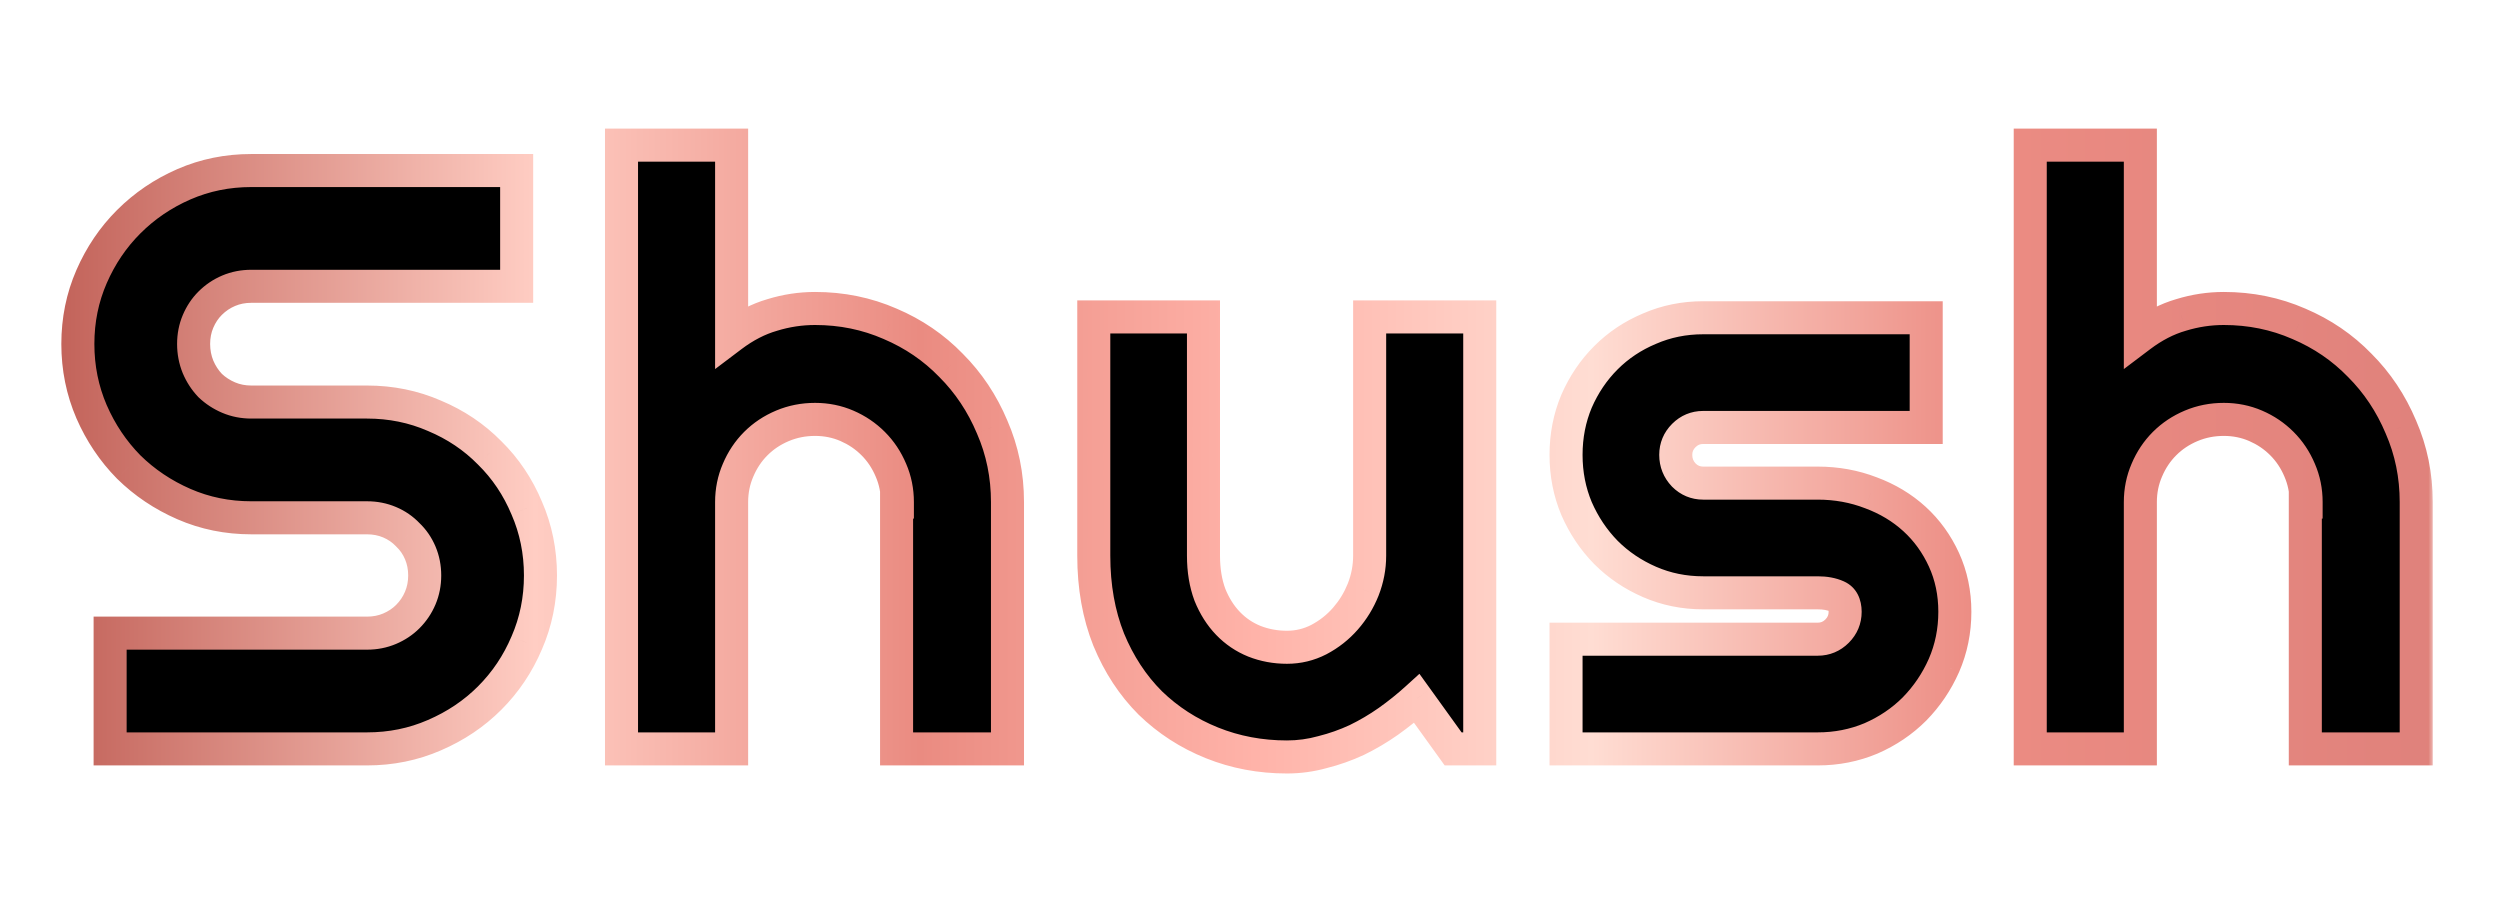 <svg width="227" height="82" viewBox="0 0 227 82" fill="none" xmlns="http://www.w3.org/2000/svg">
<g clip-path="url(#clip0_5199_6821)">
<mask id="path-1-outside-1_5199_6821" maskUnits="userSpaceOnUse" x="5" y="11" width="216" height="60" fill="black">
<rect fill="white" x="5" y="11" width="216" height="60"/>
<path d="M7.069 31.232C7.069 29.06 7.484 27.021 8.314 25.117C9.145 23.212 10.268 21.552 11.684 20.136C13.124 18.696 14.796 17.561 16.701 16.73C18.605 15.9 20.644 15.485 22.816 15.485H46.913V25.996H22.816C22.084 25.996 21.4 26.13 20.766 26.398C20.131 26.667 19.569 27.045 19.081 27.534C18.617 27.998 18.251 28.547 17.982 29.182C17.714 29.816 17.58 30.5 17.58 31.232C17.58 31.965 17.714 32.661 17.982 33.32C18.251 33.955 18.617 34.516 19.081 35.004C19.569 35.468 20.131 35.834 20.766 36.103C21.4 36.372 22.084 36.506 22.816 36.506H33.327C35.499 36.506 37.538 36.921 39.442 37.751C41.371 38.557 43.044 39.68 44.459 41.12C45.9 42.536 47.023 44.209 47.829 46.137C48.659 48.041 49.074 50.08 49.074 52.253C49.074 54.426 48.659 56.464 47.829 58.369C47.023 60.273 45.9 61.945 44.459 63.386C43.044 64.802 41.371 65.925 39.442 66.755C37.538 67.585 35.499 68 33.327 68H9.999V57.49H33.327C34.059 57.49 34.743 57.355 35.377 57.087C36.012 56.818 36.562 56.452 37.025 55.988C37.514 55.5 37.892 54.938 38.161 54.304C38.429 53.669 38.563 52.985 38.563 52.253C38.563 51.52 38.429 50.837 38.161 50.202C37.892 49.567 37.514 49.018 37.025 48.554C36.562 48.066 36.012 47.688 35.377 47.419C34.743 47.15 34.059 47.016 33.327 47.016H22.816C20.644 47.016 18.605 46.601 16.701 45.771C14.796 44.941 13.124 43.818 11.684 42.402C10.268 40.961 9.145 39.289 8.314 37.385C7.484 35.456 7.069 33.405 7.069 31.232ZM66.431 68H56.433V13.178H66.431V30.5C67.627 29.597 68.86 28.962 70.129 28.596C71.399 28.205 72.693 28.01 74.011 28.01C76.428 28.01 78.699 28.474 80.823 29.401C82.947 30.305 84.79 31.562 86.353 33.173C87.939 34.76 89.185 36.628 90.088 38.776C91.016 40.9 91.48 43.171 91.48 45.588V68H81.409V45.588H81.482C81.482 44.562 81.287 43.598 80.896 42.695C80.505 41.767 79.968 40.961 79.285 40.278C78.601 39.594 77.808 39.057 76.904 38.666C76.001 38.276 75.037 38.081 74.011 38.081C72.961 38.081 71.973 38.276 71.045 38.666C70.117 39.057 69.311 39.594 68.628 40.278C67.944 40.961 67.407 41.767 67.017 42.695C66.626 43.598 66.431 44.562 66.431 45.588V68ZM128.648 63.422C127.843 64.155 126.976 64.851 126.048 65.51C125.145 66.144 124.193 66.706 123.192 67.194C122.191 67.658 121.153 68.024 120.079 68.293C119.029 68.586 117.955 68.732 116.856 68.732C114.439 68.732 112.169 68.305 110.045 67.451C107.921 66.596 106.053 65.388 104.442 63.825C102.855 62.238 101.598 60.322 100.67 58.076C99.767 55.805 99.315 53.266 99.315 50.459V28.779H109.276V50.459C109.276 51.777 109.471 52.961 109.862 54.011C110.277 55.036 110.826 55.903 111.51 56.611C112.193 57.319 112.987 57.856 113.89 58.222C114.818 58.588 115.807 58.772 116.856 58.772C117.882 58.772 118.846 58.54 119.75 58.076C120.677 57.587 121.483 56.953 122.167 56.171C122.85 55.39 123.387 54.511 123.778 53.535C124.168 52.534 124.364 51.508 124.364 50.459V28.779H134.361V68H131.944L128.648 63.422ZM165.048 68H142.197V58.039H165.048C165.732 58.039 166.318 57.795 166.806 57.307C167.294 56.818 167.539 56.232 167.539 55.549C167.539 54.841 167.294 54.377 166.806 54.157C166.318 53.938 165.732 53.828 165.048 53.828H154.648C152.915 53.828 151.291 53.498 149.777 52.839C148.264 52.18 146.945 51.289 145.822 50.166C144.699 49.018 143.808 47.688 143.149 46.174C142.514 44.66 142.197 43.037 142.197 41.303C142.197 39.57 142.514 37.946 143.149 36.433C143.808 34.919 144.699 33.601 145.822 32.477C146.945 31.355 148.264 30.476 149.777 29.841C151.291 29.182 152.915 28.852 154.648 28.852H174.899V38.813H154.648C153.964 38.813 153.378 39.057 152.89 39.545C152.402 40.034 152.158 40.62 152.158 41.303C152.158 42.011 152.402 42.622 152.89 43.134C153.378 43.623 153.964 43.867 154.648 43.867H165.048C166.757 43.867 168.369 44.16 169.882 44.746C171.396 45.307 172.714 46.101 173.837 47.126C174.96 48.151 175.852 49.384 176.511 50.825C177.17 52.265 177.5 53.84 177.5 55.549C177.5 57.282 177.17 58.906 176.511 60.419C175.852 61.909 174.96 63.227 173.837 64.374C172.714 65.498 171.396 66.389 169.882 67.048C168.369 67.683 166.757 68 165.048 68ZM194.344 68H184.346V13.178H194.344V30.5C195.54 29.597 196.773 28.962 198.042 28.596C199.312 28.205 200.606 28.01 201.924 28.01C204.341 28.01 206.612 28.474 208.736 29.401C210.86 30.305 212.703 31.562 214.266 33.173C215.853 34.76 217.098 36.628 218.001 38.776C218.929 40.9 219.393 43.171 219.393 45.588V68H209.322V45.588H209.395C209.395 44.562 209.2 43.598 208.809 42.695C208.418 41.767 207.881 40.961 207.198 40.278C206.514 39.594 205.721 39.057 204.817 38.666C203.914 38.276 202.95 38.081 201.924 38.081C200.875 38.081 199.886 38.276 198.958 38.666C198.03 39.057 197.225 39.594 196.541 40.278C195.857 40.961 195.32 41.767 194.93 42.695C194.539 43.598 194.344 44.562 194.344 45.588V68Z"/>
</mask>
<path d="M7.069 31.232C7.069 29.06 7.484 27.021 8.314 25.117C9.145 23.212 10.268 21.552 11.684 20.136C13.124 18.696 14.796 17.561 16.701 16.73C18.605 15.9 20.644 15.485 22.816 15.485H46.913V25.996H22.816C22.084 25.996 21.4 26.13 20.766 26.398C20.131 26.667 19.569 27.045 19.081 27.534C18.617 27.998 18.251 28.547 17.982 29.182C17.714 29.816 17.58 30.5 17.58 31.232C17.58 31.965 17.714 32.661 17.982 33.32C18.251 33.955 18.617 34.516 19.081 35.004C19.569 35.468 20.131 35.834 20.766 36.103C21.4 36.372 22.084 36.506 22.816 36.506H33.327C35.499 36.506 37.538 36.921 39.442 37.751C41.371 38.557 43.044 39.68 44.459 41.12C45.9 42.536 47.023 44.209 47.829 46.137C48.659 48.041 49.074 50.08 49.074 52.253C49.074 54.426 48.659 56.464 47.829 58.369C47.023 60.273 45.9 61.945 44.459 63.386C43.044 64.802 41.371 65.925 39.442 66.755C37.538 67.585 35.499 68 33.327 68H9.999V57.49H33.327C34.059 57.49 34.743 57.355 35.377 57.087C36.012 56.818 36.562 56.452 37.025 55.988C37.514 55.5 37.892 54.938 38.161 54.304C38.429 53.669 38.563 52.985 38.563 52.253C38.563 51.52 38.429 50.837 38.161 50.202C37.892 49.567 37.514 49.018 37.025 48.554C36.562 48.066 36.012 47.688 35.377 47.419C34.743 47.15 34.059 47.016 33.327 47.016H22.816C20.644 47.016 18.605 46.601 16.701 45.771C14.796 44.941 13.124 43.818 11.684 42.402C10.268 40.961 9.145 39.289 8.314 37.385C7.484 35.456 7.069 33.405 7.069 31.232ZM66.431 68H56.433V13.178H66.431V30.5C67.627 29.597 68.86 28.962 70.129 28.596C71.399 28.205 72.693 28.01 74.011 28.01C76.428 28.01 78.699 28.474 80.823 29.401C82.947 30.305 84.79 31.562 86.353 33.173C87.939 34.76 89.185 36.628 90.088 38.776C91.016 40.9 91.48 43.171 91.48 45.588V68H81.409V45.588H81.482C81.482 44.562 81.287 43.598 80.896 42.695C80.505 41.767 79.968 40.961 79.285 40.278C78.601 39.594 77.808 39.057 76.904 38.666C76.001 38.276 75.037 38.081 74.011 38.081C72.961 38.081 71.973 38.276 71.045 38.666C70.117 39.057 69.311 39.594 68.628 40.278C67.944 40.961 67.407 41.767 67.017 42.695C66.626 43.598 66.431 44.562 66.431 45.588V68ZM128.648 63.422C127.843 64.155 126.976 64.851 126.048 65.51C125.145 66.144 124.193 66.706 123.192 67.194C122.191 67.658 121.153 68.024 120.079 68.293C119.029 68.586 117.955 68.732 116.856 68.732C114.439 68.732 112.169 68.305 110.045 67.451C107.921 66.596 106.053 65.388 104.442 63.825C102.855 62.238 101.598 60.322 100.67 58.076C99.767 55.805 99.315 53.266 99.315 50.459V28.779H109.276V50.459C109.276 51.777 109.471 52.961 109.862 54.011C110.277 55.036 110.826 55.903 111.51 56.611C112.193 57.319 112.987 57.856 113.89 58.222C114.818 58.588 115.807 58.772 116.856 58.772C117.882 58.772 118.846 58.54 119.75 58.076C120.677 57.587 121.483 56.953 122.167 56.171C122.85 55.39 123.387 54.511 123.778 53.535C124.168 52.534 124.364 51.508 124.364 50.459V28.779H134.361V68H131.944L128.648 63.422ZM165.048 68H142.197V58.039H165.048C165.732 58.039 166.318 57.795 166.806 57.307C167.294 56.818 167.539 56.232 167.539 55.549C167.539 54.841 167.294 54.377 166.806 54.157C166.318 53.938 165.732 53.828 165.048 53.828H154.648C152.915 53.828 151.291 53.498 149.777 52.839C148.264 52.18 146.945 51.289 145.822 50.166C144.699 49.018 143.808 47.688 143.149 46.174C142.514 44.66 142.197 43.037 142.197 41.303C142.197 39.57 142.514 37.946 143.149 36.433C143.808 34.919 144.699 33.601 145.822 32.477C146.945 31.355 148.264 30.476 149.777 29.841C151.291 29.182 152.915 28.852 154.648 28.852H174.899V38.813H154.648C153.964 38.813 153.378 39.057 152.89 39.545C152.402 40.034 152.158 40.62 152.158 41.303C152.158 42.011 152.402 42.622 152.89 43.134C153.378 43.623 153.964 43.867 154.648 43.867H165.048C166.757 43.867 168.369 44.16 169.882 44.746C171.396 45.307 172.714 46.101 173.837 47.126C174.96 48.151 175.852 49.384 176.511 50.825C177.17 52.265 177.5 53.84 177.5 55.549C177.5 57.282 177.17 58.906 176.511 60.419C175.852 61.909 174.96 63.227 173.837 64.374C172.714 65.498 171.396 66.389 169.882 67.048C168.369 67.683 166.757 68 165.048 68ZM194.344 68H184.346V13.178H194.344V30.5C195.54 29.597 196.773 28.962 198.042 28.596C199.312 28.205 200.606 28.01 201.924 28.01C204.341 28.01 206.612 28.474 208.736 29.401C210.86 30.305 212.703 31.562 214.266 33.173C215.853 34.76 217.098 36.628 218.001 38.776C218.929 40.9 219.393 43.171 219.393 45.588V68H209.322V45.588H209.395C209.395 44.562 209.2 43.598 208.809 42.695C208.418 41.767 207.881 40.961 207.198 40.278C206.514 39.594 205.721 39.057 204.817 38.666C203.914 38.276 202.95 38.081 201.924 38.081C200.875 38.081 199.886 38.276 198.958 38.666C198.03 39.057 197.225 39.594 196.541 40.278C195.857 40.961 195.32 41.767 194.93 42.695C194.539 43.598 194.344 44.562 194.344 45.588V68Z" fill="black"/>
<path d="M46.913 15.485H48.413V13.985H46.913V15.485ZM46.913 25.996V27.496H48.413V25.996H46.913ZM17.982 33.32L16.593 33.886L16.597 33.895L16.601 33.904L17.982 33.32ZM19.081 35.004L17.994 36.038L18.02 36.065L18.048 36.092L19.081 35.004ZM39.442 37.751L38.843 39.126L38.854 39.131L38.864 39.135L39.442 37.751ZM44.459 41.12L43.39 42.172L43.399 42.181L43.408 42.19L44.459 41.12ZM47.829 46.137L46.444 46.715L46.449 46.726L46.454 46.737L47.829 46.137ZM47.829 58.369L46.454 57.769L46.45 57.777L46.447 57.784L47.829 58.369ZM39.442 66.755L38.849 65.377L38.843 65.38L39.442 66.755ZM9.999 68H8.499V69.5H9.999V68ZM9.999 57.49V55.99H8.499V57.49H9.999ZM37.025 48.554L35.938 49.587L35.964 49.615L35.992 49.642L37.025 48.554ZM11.684 42.402L10.614 43.453L10.623 43.463L10.632 43.471L11.684 42.402ZM8.314 37.385L6.937 37.978L6.939 37.984L8.314 37.385ZM8.569 31.232C8.569 29.256 8.946 27.423 9.69 25.716L6.939 24.517C6.023 26.619 5.569 28.863 5.569 31.232H8.569ZM9.69 25.716C10.447 23.977 11.466 22.475 12.744 21.197L10.623 19.076C9.069 20.629 7.842 22.448 6.939 24.517L9.69 25.716ZM12.744 21.197C14.049 19.892 15.564 18.862 17.3 18.105L16.101 15.355C14.028 16.259 12.199 17.5 10.623 19.076L12.744 21.197ZM17.3 18.105C19.007 17.362 20.84 16.985 22.816 16.985V13.985C20.447 13.985 18.203 14.439 16.101 15.355L17.3 18.105ZM22.816 16.985H46.913V13.985H22.816V16.985ZM45.413 15.485V25.996H48.413V15.485H45.413ZM46.913 24.496H22.816V27.496H46.913V24.496ZM22.816 24.496C21.896 24.496 21.012 24.665 20.181 25.017L21.35 27.78C21.788 27.594 22.272 27.496 22.816 27.496V24.496ZM20.181 25.017C19.368 25.361 18.645 25.848 18.02 26.473L20.142 28.594C20.494 28.242 20.894 27.973 21.35 27.78L20.181 25.017ZM18.02 26.473C17.413 27.08 16.941 27.794 16.601 28.597L19.364 29.766C19.561 29.3 19.821 28.915 20.142 28.594L18.02 26.473ZM16.601 28.597C16.249 29.428 16.08 30.312 16.08 31.232H19.08C19.08 30.688 19.178 30.204 19.364 29.766L16.601 28.597ZM16.08 31.232C16.08 32.153 16.249 33.042 16.593 33.886L19.372 32.754C19.178 32.28 19.08 31.776 19.08 31.232H16.08ZM16.601 33.904C16.938 34.701 17.403 35.416 17.994 36.038L20.169 33.971C19.832 33.617 19.564 33.208 19.364 32.735L16.601 33.904ZM18.048 36.092C18.67 36.683 19.384 37.147 20.181 37.484L21.35 34.722C20.877 34.522 20.469 34.254 20.114 33.917L18.048 36.092ZM20.181 37.484C21.012 37.836 21.896 38.006 22.816 38.006V35.006C22.272 35.006 21.788 34.907 21.35 34.722L20.181 37.484ZM22.816 38.006H33.327V35.006H22.816V38.006ZM33.327 38.006C35.303 38.006 37.136 38.382 38.843 39.126L40.042 36.376C37.94 35.46 35.696 35.006 33.327 35.006V38.006ZM38.864 39.135C40.615 39.867 42.119 40.879 43.39 42.172L45.529 40.069C43.968 38.481 42.127 37.247 40.02 36.367L38.864 39.135ZM43.408 42.19C44.701 43.461 45.713 44.965 46.444 46.715L49.213 45.559C48.333 43.453 47.099 41.611 45.511 40.05L43.408 42.19ZM46.454 46.737C47.197 48.443 47.574 50.277 47.574 52.253H50.574C50.574 49.883 50.12 47.64 49.204 45.538L46.454 46.737ZM47.574 52.253C47.574 54.229 47.197 56.063 46.454 57.769L49.204 58.968C50.12 56.866 50.574 54.622 50.574 52.253H47.574ZM46.447 57.784C45.716 59.513 44.701 61.023 43.399 62.325L45.52 64.446C47.099 62.867 48.33 61.033 49.21 58.953L46.447 57.784ZM43.399 62.325C42.124 63.6 40.612 64.618 38.849 65.377L40.035 68.133C42.13 67.231 43.963 66.003 45.52 64.446L43.399 62.325ZM38.843 65.38C37.136 66.124 35.303 66.5 33.327 66.5V69.5C35.696 69.5 37.94 69.046 40.042 68.13L38.843 65.38ZM33.327 66.5H9.999V69.5H33.327V66.5ZM11.499 68V57.49H8.499V68H11.499ZM9.999 58.99H33.327V55.99H9.999V58.99ZM33.327 58.99C34.247 58.99 35.131 58.82 35.962 58.468L34.793 55.706C34.355 55.891 33.871 55.99 33.327 55.99V58.99ZM35.962 58.468C36.765 58.128 37.479 57.656 38.086 57.049L35.965 54.928C35.644 55.248 35.259 55.508 34.793 55.706L35.962 58.468ZM38.086 57.049C38.711 56.424 39.198 55.701 39.542 54.888L36.779 53.719C36.586 54.176 36.317 54.576 35.965 54.928L38.086 57.049ZM39.542 54.888C39.894 54.057 40.063 53.173 40.063 52.253H37.063C37.063 52.797 36.965 53.281 36.779 53.719L39.542 54.888ZM40.063 52.253C40.063 51.333 39.894 50.449 39.542 49.618L36.779 50.787C36.965 51.225 37.063 51.709 37.063 52.253H40.063ZM39.542 49.618C39.195 48.798 38.7 48.076 38.059 47.467L35.992 49.642C36.328 49.96 36.589 50.337 36.779 50.787L39.542 49.618ZM38.113 47.521C37.504 46.88 36.782 46.384 35.962 46.038L34.793 48.8C35.242 48.991 35.619 49.252 35.938 49.587L38.113 47.521ZM35.962 46.038C35.131 45.686 34.247 45.516 33.327 45.516V48.516C33.871 48.516 34.355 48.615 34.793 48.8L35.962 46.038ZM33.327 45.516H22.816V48.516H33.327V45.516ZM22.816 45.516C20.84 45.516 19.007 45.14 17.3 44.396L16.101 47.146C18.203 48.062 20.447 48.516 22.816 48.516V45.516ZM17.3 44.396C15.559 43.637 14.041 42.616 12.735 41.332L10.632 43.471C12.207 45.02 14.034 46.245 16.101 47.146L17.3 44.396ZM12.753 41.35C11.47 40.044 10.448 38.526 9.69 36.785L6.939 37.984C7.841 40.052 9.066 41.879 10.614 43.453L12.753 41.35ZM9.692 36.792C8.946 35.057 8.569 33.209 8.569 31.232H5.569C5.569 33.602 6.023 35.855 6.937 37.978L9.692 36.792ZM66.431 68V69.5H67.931V68H66.431ZM56.433 68H54.933V69.5H56.433V68ZM56.433 13.178V11.678H54.933V13.178H56.433ZM66.431 13.178H67.931V11.678H66.431V13.178ZM66.431 30.5H64.931V33.512L67.335 31.697L66.431 30.5ZM70.129 28.596L70.545 30.037L70.558 30.033L70.57 30.029L70.129 28.596ZM80.823 29.401L80.222 30.776L80.229 30.779L80.236 30.782L80.823 29.401ZM86.353 33.173L85.276 34.218L85.284 34.226L85.292 34.234L86.353 33.173ZM90.088 38.776L88.705 39.358L88.709 39.367L88.713 39.377L90.088 38.776ZM91.48 68V69.5H92.98V68H91.48ZM81.409 68H79.909V69.5H81.409V68ZM81.409 45.588V44.088H79.909V45.588H81.409ZM81.482 45.588V47.088H82.982V45.588H81.482ZM80.896 42.695L79.513 43.277L79.516 43.284L79.519 43.29L80.896 42.695ZM67.017 42.695L68.393 43.29L68.396 43.284L68.399 43.277L67.017 42.695ZM66.431 66.5H56.433V69.5H66.431V66.5ZM57.933 68V13.178H54.933V68H57.933ZM56.433 14.678H66.431V11.678H56.433V14.678ZM64.931 13.178V30.5H67.931V13.178H64.931ZM67.335 31.697C68.404 30.89 69.474 30.346 70.545 30.037L69.714 27.154C68.246 27.578 66.85 28.304 65.527 29.303L67.335 31.697ZM70.57 30.029C71.698 29.682 72.844 29.51 74.011 29.51V26.51C72.542 26.51 71.1 26.728 69.688 27.162L70.57 30.029ZM74.011 29.51C76.231 29.51 78.296 29.934 80.222 30.776L81.423 28.027C79.102 27.013 76.626 26.51 74.011 26.51V29.51ZM80.236 30.782C82.181 31.609 83.856 32.754 85.276 34.218L87.429 32.129C85.724 30.37 83.713 29 81.41 28.021L80.236 30.782ZM85.292 34.234C86.736 35.678 87.874 37.381 88.705 39.358L91.471 38.195C90.495 35.874 89.143 33.842 87.413 32.113L85.292 34.234ZM88.713 39.377C89.555 41.303 89.98 43.368 89.98 45.588H92.98C92.98 42.973 92.477 40.498 91.463 38.176L88.713 39.377ZM89.98 45.588V68H92.98V45.588H89.98ZM91.48 66.5H81.409V69.5H91.48V66.5ZM82.909 68V45.588H79.909V68H82.909ZM81.409 47.088H81.482V44.088H81.409V47.088ZM82.982 45.588C82.982 44.367 82.748 43.199 82.273 42.099L79.519 43.29C79.825 43.998 79.982 44.758 79.982 45.588H82.982ZM82.278 42.113C81.816 41.014 81.172 40.044 80.345 39.217L78.224 41.339C78.765 41.879 79.195 42.52 79.513 43.277L82.278 42.113ZM80.345 39.217C79.525 38.397 78.573 37.754 77.5 37.29L76.309 40.043C77.042 40.36 77.677 40.791 78.224 41.339L80.345 39.217ZM77.5 37.29C76.4 36.814 75.233 36.581 74.011 36.581V39.581C74.841 39.581 75.602 39.737 76.309 40.043L77.5 37.29ZM74.011 36.581C72.77 36.581 71.583 36.812 70.463 37.284L71.627 40.049C72.363 39.739 73.153 39.581 74.011 39.581V36.581ZM70.463 37.284C69.364 37.747 68.394 38.391 67.567 39.217L69.689 41.339C70.229 40.798 70.871 40.367 71.627 40.049L70.463 37.284ZM67.567 39.217C66.741 40.044 66.097 41.014 65.634 42.113L68.399 43.277C68.718 42.52 69.148 41.879 69.689 41.339L67.567 39.217ZM65.64 42.099C65.165 43.199 64.931 44.367 64.931 45.588H67.931C67.931 44.758 68.088 43.998 68.393 43.29L65.64 42.099ZM64.931 45.588V68H67.931V45.588H64.931ZM128.648 63.422L129.866 62.546L128.883 61.182L127.639 62.312L128.648 63.422ZM126.048 65.51L126.911 66.737L126.917 66.733L126.048 65.51ZM123.192 67.194L123.823 68.555L123.836 68.549L123.85 68.543L123.192 67.194ZM120.079 68.293L119.715 66.838L119.696 66.843L119.676 66.848L120.079 68.293ZM104.442 63.825L103.381 64.886L103.389 64.894L103.398 64.902L104.442 63.825ZM100.67 58.076L99.276 58.63L99.28 58.639L99.284 58.648L100.67 58.076ZM99.315 28.779V27.279H97.815V28.779H99.315ZM109.276 28.779H110.776V27.279H109.276V28.779ZM109.862 54.011L108.456 54.534L108.463 54.554L108.471 54.574L109.862 54.011ZM113.89 58.222L113.327 59.612L113.339 59.617L113.89 58.222ZM119.75 58.076L120.435 59.41L120.441 59.407L120.448 59.403L119.75 58.076ZM123.778 53.535L125.171 54.092L125.175 54.08L123.778 53.535ZM124.364 28.779V27.279H122.864V28.779H124.364ZM134.361 28.779H135.861V27.279H134.361V28.779ZM134.361 68V69.5H135.861V68H134.361ZM131.944 68L130.727 68.876L131.176 69.5H131.944V68ZM127.639 62.312C126.88 63.003 126.061 63.661 125.18 64.287L126.917 66.733C127.892 66.04 128.805 65.307 129.657 64.532L127.639 62.312ZM125.186 64.282C124.348 64.871 123.465 65.392 122.534 65.846L123.85 68.543C124.921 68.02 125.942 67.418 126.911 66.737L125.186 64.282ZM122.561 65.833C121.646 66.257 120.698 66.592 119.715 66.838L120.443 69.748C121.609 69.457 122.736 69.059 123.823 68.555L122.561 65.833ZM119.676 66.848C118.758 67.104 117.82 67.232 116.856 67.232V70.232C118.09 70.232 119.3 70.068 120.482 69.738L119.676 66.848ZM116.856 67.232C114.62 67.232 112.541 66.838 110.605 66.059L109.485 68.842C111.797 69.772 114.258 70.232 116.856 70.232V67.232ZM110.605 66.059C108.657 65.276 106.955 64.173 105.486 62.748L103.398 64.902C105.151 66.603 107.184 67.917 109.485 68.842L110.605 66.059ZM105.503 62.764C104.066 61.328 102.915 59.582 102.056 57.503L99.284 58.648C100.28 61.062 101.643 63.148 103.381 64.886L105.503 62.764ZM102.064 57.521C101.24 55.451 100.815 53.104 100.815 50.459H97.815C97.815 53.428 98.293 56.159 99.276 58.63L102.064 57.521ZM100.815 50.459V28.779H97.815V50.459H100.815ZM99.315 30.279H109.276V27.279H99.315V30.279ZM107.776 28.779V50.459H110.776V28.779H107.776ZM107.776 50.459C107.776 51.925 107.993 53.29 108.456 54.534L111.268 53.488C110.949 52.632 110.776 51.629 110.776 50.459H107.776ZM108.471 54.574C108.95 55.755 109.598 56.79 110.431 57.653L112.589 55.569C112.054 55.015 111.604 54.317 111.252 53.448L108.471 54.574ZM110.431 57.653C111.258 58.51 112.227 59.166 113.327 59.612L114.454 56.832C113.747 56.545 113.128 56.128 112.589 55.569L110.431 57.653ZM113.339 59.617C114.452 60.056 115.628 60.272 116.856 60.272V57.272C115.985 57.272 115.184 57.12 114.441 56.827L113.339 59.617ZM116.856 60.272C118.118 60.272 119.317 59.984 120.435 59.41L119.064 56.741C118.375 57.095 117.646 57.272 116.856 57.272V60.272ZM120.448 59.403C121.537 58.83 122.489 58.081 123.295 57.159L121.038 55.184C120.477 55.825 119.817 56.345 119.051 56.748L120.448 59.403ZM123.295 57.159C124.092 56.249 124.718 55.224 125.171 54.092L122.385 52.978C122.057 53.799 121.608 54.532 121.038 55.184L123.295 57.159ZM125.175 54.08C125.632 52.909 125.864 51.699 125.864 50.459H122.864C122.864 51.317 122.705 52.158 122.38 52.989L125.175 54.08ZM125.864 50.459V28.779H122.864V50.459H125.864ZM124.364 30.279H134.361V27.279H124.364V30.279ZM132.861 28.779V68H135.861V28.779H132.861ZM134.361 66.5H131.944V69.5H134.361V66.5ZM133.162 67.124L129.866 62.546L127.431 64.299L130.727 68.876L133.162 67.124ZM142.197 68H140.697V69.5H142.197V68ZM142.197 58.039V56.539H140.697V58.039H142.197ZM145.822 50.166L144.75 51.215L144.756 51.221L144.762 51.226L145.822 50.166ZM143.149 46.174L141.766 46.754L141.77 46.763L141.774 46.773L143.149 46.174ZM143.149 36.433L141.774 35.834L141.77 35.843L141.766 35.852L143.149 36.433ZM149.777 29.841L150.357 31.224L150.367 31.22L150.376 31.216L149.777 29.841ZM174.899 28.852H176.399V27.352H174.899V28.852ZM174.899 38.813V40.313H176.399V38.813H174.899ZM152.89 43.134L151.804 44.169L151.817 44.182L151.829 44.195L152.89 43.134ZM169.882 44.746L169.341 46.145L169.351 46.148L169.361 46.152L169.882 44.746ZM176.511 60.419L177.882 61.027L177.886 61.018L176.511 60.419ZM173.837 64.374L174.898 65.435L174.904 65.43L174.909 65.424L173.837 64.374ZM169.882 67.048L170.462 68.431L170.472 68.427L170.481 68.423L169.882 67.048ZM165.048 66.5H142.197V69.5H165.048V66.5ZM143.697 68V58.039H140.697V68H143.697ZM142.197 59.539H165.048V56.539H142.197V59.539ZM165.048 59.539C166.134 59.539 167.1 59.134 167.867 58.367L165.745 56.246C165.535 56.456 165.33 56.539 165.048 56.539V59.539ZM167.867 58.367C168.633 57.601 169.039 56.635 169.039 55.549H166.039C166.039 55.83 165.956 56.036 165.745 56.246L167.867 58.367ZM169.039 55.549C169.039 54.478 168.629 53.333 167.422 52.789L166.191 55.525C166.173 55.517 166.14 55.499 166.103 55.464C166.066 55.43 166.042 55.394 166.028 55.368C166.016 55.345 166.018 55.341 166.024 55.37C166.03 55.399 166.039 55.456 166.039 55.549H169.039ZM167.422 52.789C166.694 52.462 165.888 52.328 165.048 52.328V55.328C165.576 55.328 165.942 55.413 166.191 55.525L167.422 52.789ZM165.048 52.328H154.648V55.328H165.048V52.328ZM154.648 52.328C153.11 52.328 151.692 52.036 150.376 51.464L149.178 54.214C150.89 54.96 152.719 55.328 154.648 55.328V52.328ZM150.376 51.464C149.028 50.876 147.868 50.09 146.883 49.105L144.762 51.226C146.023 52.487 147.499 53.483 149.178 54.214L150.376 51.464ZM146.894 49.116C145.902 48.103 145.113 46.926 144.524 45.575L141.774 46.773C142.504 48.449 143.496 49.933 144.75 51.215L146.894 49.116ZM144.532 45.594C143.979 44.274 143.697 42.849 143.697 41.303H140.697C140.697 43.224 141.05 45.046 141.766 46.754L144.532 45.594ZM143.697 41.303C143.697 39.758 143.979 38.333 144.532 37.013L141.766 35.852C141.05 37.56 140.697 39.382 140.697 41.303H143.697ZM144.524 37.032C145.111 35.683 145.898 34.523 146.883 33.538L144.762 31.417C143.5 32.678 142.505 34.155 141.774 35.834L144.524 37.032ZM146.883 33.538C147.864 32.557 149.017 31.786 150.357 31.224L149.197 28.457C147.51 29.165 146.027 30.151 144.762 31.417L146.883 33.538ZM150.376 31.216C151.692 30.643 153.11 30.352 154.648 30.352V27.352C152.719 27.352 150.89 27.72 149.178 28.466L150.376 31.216ZM154.648 30.352H174.899V27.352H154.648V30.352ZM173.399 28.852V38.813H176.399V28.852H173.399ZM174.899 37.313H154.648V40.313H174.899V37.313ZM154.648 37.313C153.562 37.313 152.596 37.718 151.829 38.485L153.951 40.606C154.161 40.396 154.367 40.313 154.648 40.313V37.313ZM151.829 38.485C151.063 39.251 150.658 40.217 150.658 41.303H153.658C153.658 41.022 153.741 40.816 153.951 40.606L151.829 38.485ZM150.658 41.303C150.658 42.396 151.05 43.377 151.804 44.169L153.976 42.1C153.754 41.866 153.658 41.626 153.658 41.303H150.658ZM151.829 44.195C152.596 44.961 153.562 45.367 154.648 45.367V42.367C154.367 42.367 154.161 42.284 153.951 42.074L151.829 44.195ZM154.648 45.367H165.048V42.367H154.648V45.367ZM165.048 45.367C166.582 45.367 168.009 45.629 169.341 46.145L170.424 43.347C168.728 42.691 166.933 42.367 165.048 42.367V45.367ZM169.361 46.152C170.705 46.651 171.854 47.346 172.826 48.234L174.849 46.018C173.575 44.855 172.087 43.964 170.404 43.339L169.361 46.152ZM172.826 48.234C173.794 49.118 174.568 50.184 175.147 51.449L177.875 50.2C177.135 48.585 176.127 47.185 174.849 46.018L172.826 48.234ZM175.147 51.449C175.709 52.678 176 54.038 176 55.549H179C179 53.642 178.63 51.852 177.875 50.2L175.147 51.449ZM176 55.549C176 57.087 175.708 58.505 175.135 59.821L177.886 61.018C178.632 59.306 179 57.478 179 55.549H176ZM175.139 59.812C174.551 61.14 173.761 62.308 172.765 63.325L174.909 65.424C176.16 64.146 177.152 62.678 177.882 61.027L175.139 59.812ZM172.777 63.314C171.792 64.299 170.632 65.085 169.283 65.673L170.481 68.423C172.16 67.692 173.637 66.696 174.898 65.435L172.777 63.314ZM169.302 65.665C167.98 66.219 166.566 66.5 165.048 66.5V69.5C166.948 69.5 168.757 69.146 170.462 68.431L169.302 65.665ZM194.344 68V69.5H195.844V68H194.344ZM184.346 68H182.846V69.5H184.346V68ZM184.346 13.178V11.678H182.846V13.178H184.346ZM194.344 13.178H195.844V11.678H194.344V13.178ZM194.344 30.5H192.844V33.512L195.248 31.697L194.344 30.5ZM198.042 28.596L198.458 30.037L198.471 30.033L198.484 30.029L198.042 28.596ZM208.736 29.401L208.135 30.776L208.142 30.779L208.149 30.782L208.736 29.401ZM214.266 33.173L213.189 34.218L213.197 34.226L213.205 34.234L214.266 33.173ZM218.001 38.776L216.618 39.358L216.622 39.367L216.626 39.377L218.001 38.776ZM219.393 68V69.5H220.893V68H219.393ZM209.322 68H207.822V69.5H209.322V68ZM209.322 45.588V44.088H207.822V45.588H209.322ZM209.395 45.588V47.088H210.895V45.588H209.395ZM208.809 42.695L207.427 43.277L207.429 43.284L207.432 43.29L208.809 42.695ZM194.93 42.695L196.306 43.29L196.309 43.284L196.312 43.277L194.93 42.695ZM194.344 66.5H184.346V69.5H194.344V66.5ZM185.846 68V13.178H182.846V68H185.846ZM184.346 14.678H194.344V11.678H184.346V14.678ZM192.844 13.178V30.5H195.844V13.178H192.844ZM195.248 31.697C196.317 30.89 197.387 30.346 198.458 30.037L197.627 27.154C196.159 27.578 194.763 28.304 193.44 29.303L195.248 31.697ZM198.484 30.029C199.611 29.682 200.757 29.51 201.924 29.51V26.51C200.455 26.51 199.013 26.728 197.601 27.162L198.484 30.029ZM201.924 29.51C204.144 29.51 206.209 29.934 208.135 30.776L209.336 28.027C207.015 27.013 204.539 26.51 201.924 26.51V29.51ZM208.149 30.782C210.094 31.609 211.769 32.754 213.189 34.218L215.342 32.129C213.637 30.37 211.626 29 209.323 28.021L208.149 30.782ZM213.205 34.234C214.649 35.678 215.787 37.381 216.618 39.358L219.384 38.195C218.408 35.874 217.056 33.842 215.326 32.113L213.205 34.234ZM216.626 39.377C217.468 41.303 217.893 43.368 217.893 45.588H220.893C220.893 42.973 220.39 40.498 219.376 38.176L216.626 39.377ZM217.893 45.588V68H220.893V45.588H217.893ZM219.393 66.5H209.322V69.5H219.393V66.5ZM210.822 68V45.588H207.822V68H210.822ZM209.322 47.088H209.395V44.088H209.322V47.088ZM210.895 45.588C210.895 44.367 210.661 43.199 210.186 42.099L207.432 43.29C207.738 43.998 207.895 44.758 207.895 45.588H210.895ZM210.192 42.113C209.729 41.014 209.085 40.044 208.258 39.217L206.137 41.339C206.678 41.879 207.108 42.52 207.427 43.277L210.192 42.113ZM208.258 39.217C207.439 38.397 206.487 37.754 205.413 37.29L204.222 40.043C204.955 40.36 205.59 40.791 206.137 41.339L208.258 39.217ZM205.413 37.29C204.314 36.814 203.146 36.581 201.924 36.581V39.581C202.754 39.581 203.515 39.737 204.222 40.043L205.413 37.29ZM201.924 36.581C200.683 36.581 199.496 36.812 198.376 37.284L199.54 40.049C200.276 39.739 201.066 39.581 201.924 39.581V36.581ZM198.376 37.284C197.277 37.747 196.307 38.391 195.48 39.217L197.602 41.339C198.142 40.798 198.784 40.367 199.54 40.049L198.376 37.284ZM195.48 39.217C194.654 40.044 194.01 41.014 193.547 42.113L196.312 43.277C196.631 42.52 197.061 41.879 197.602 41.339L195.48 39.217ZM193.553 42.099C193.078 43.199 192.844 44.367 192.844 45.588H195.844C195.844 44.758 196.001 43.998 196.306 43.29L193.553 42.099ZM192.844 45.588V68H195.844V45.588H192.844Z" fill="url(#paint0_linear_5199_6821)" mask="url(#path-1-outside-1_5199_6821)"/>
</g>
<defs>
<linearGradient id="paint0_linear_5199_6821" x1="5" y1="40.498" x2="223" y2="40.498" gradientUnits="userSpaceOnUse">
<stop stop-color="#C26259"/>
<stop offset="0.2" stop-color="#FFCDC3"/>
<stop offset="0.36" stop-color="#EA8B81"/>
<stop offset="0.5" stop-color="#FFB3A9"/>
<stop offset="0.64" stop-color="#FFDDD3"/>
<stop offset="0.8" stop-color="#EC8C83"/>
<stop offset="1" stop-color="#DF817B"/>
</linearGradient>
<clipPath id="clip0_5199_6821">
<rect width="227" height="82" fill="white"/>
</clipPath>
</defs>
</svg>
